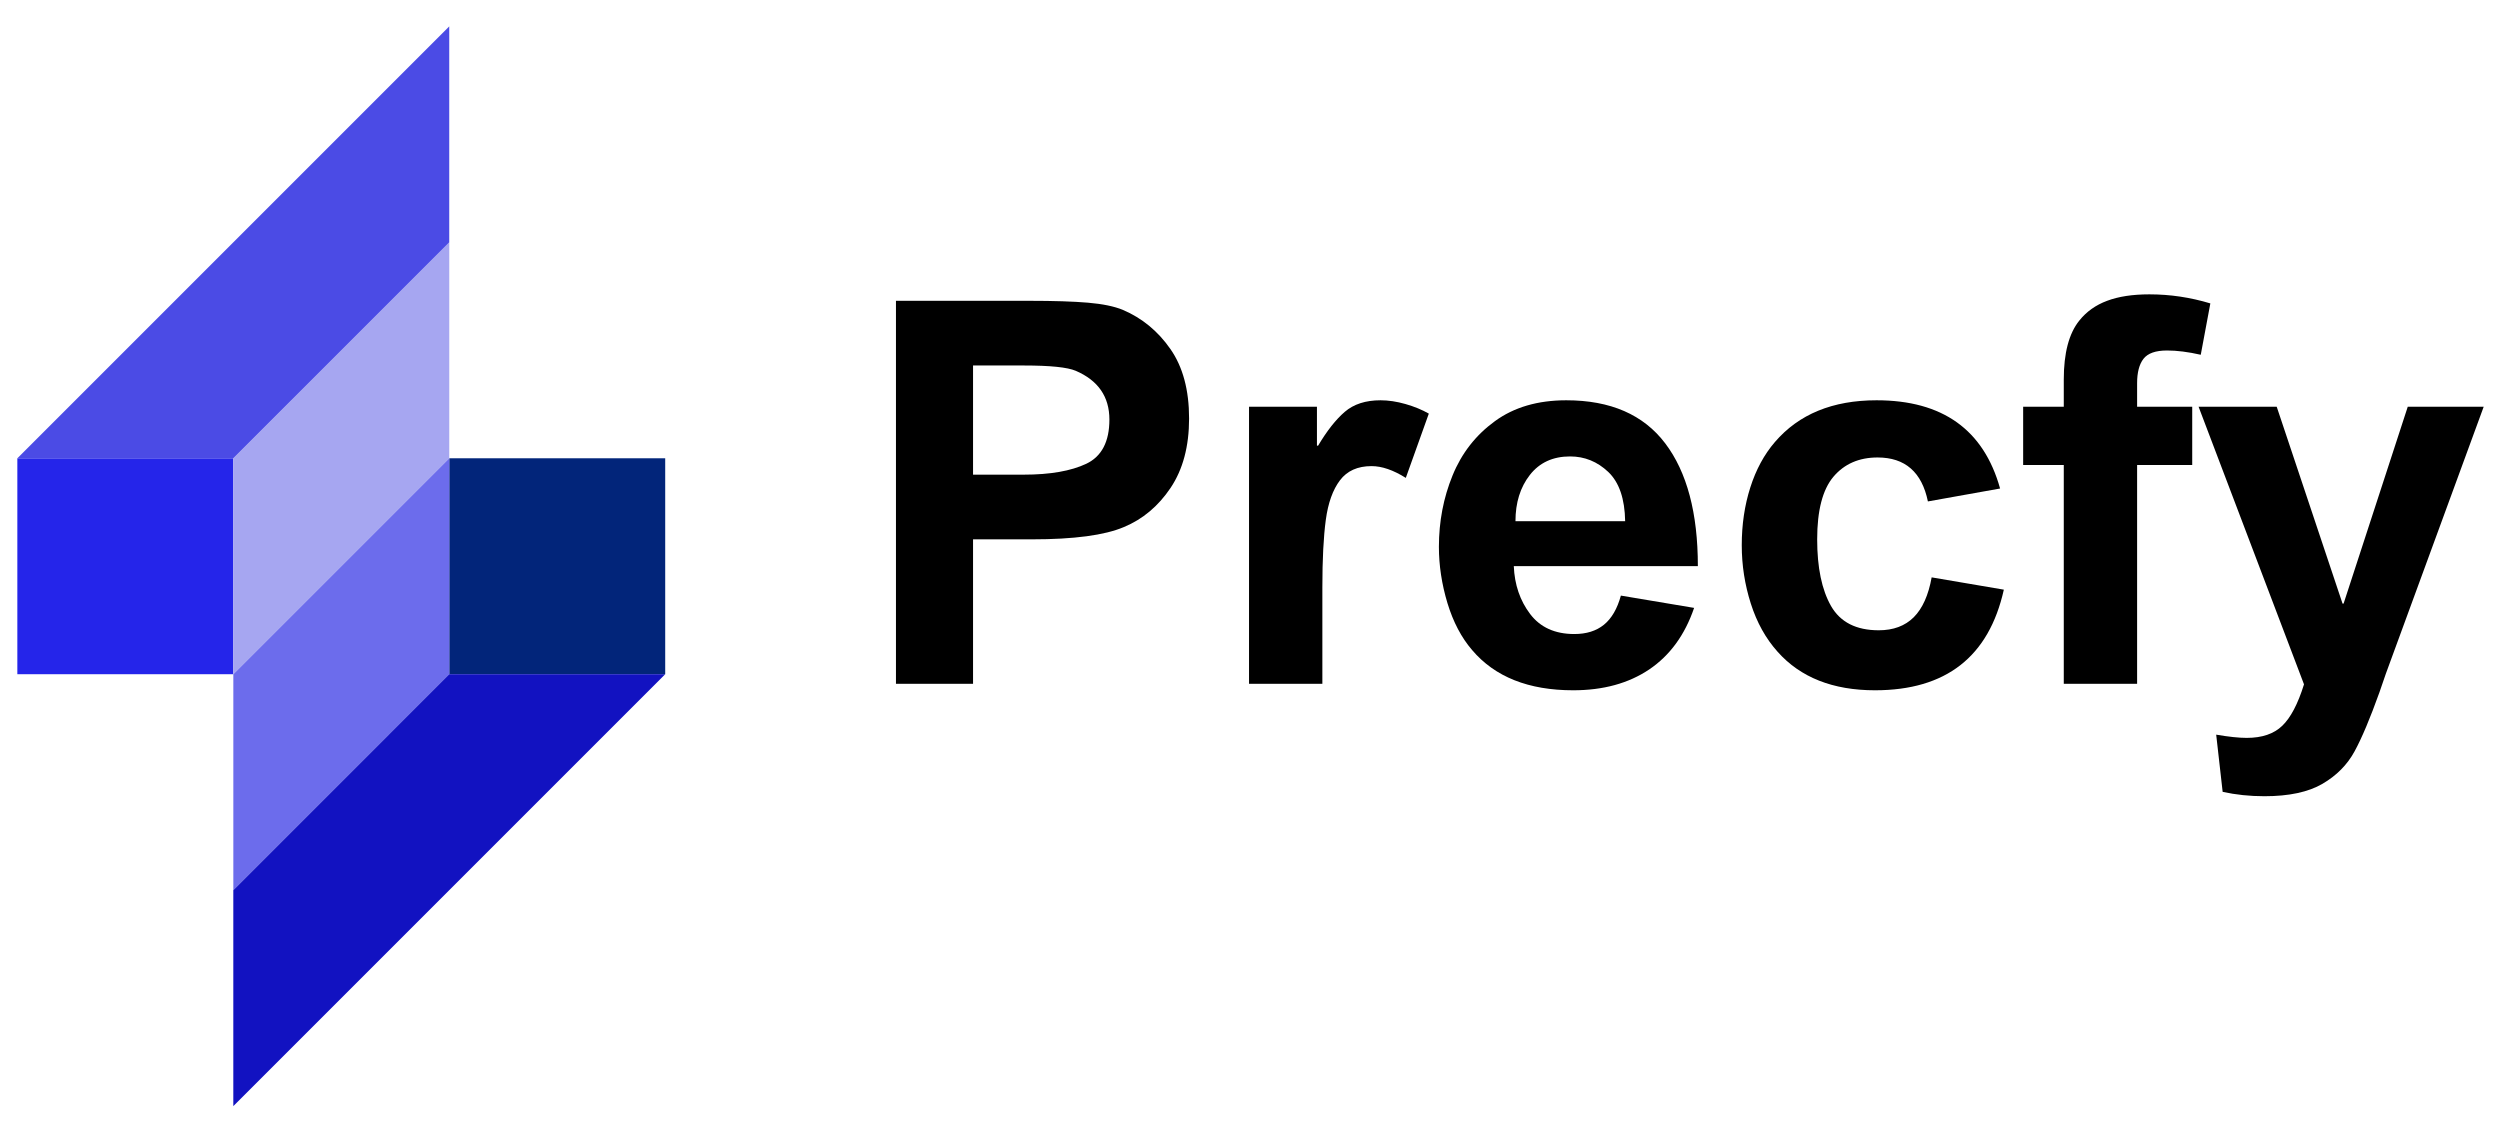 <svg width="700" height="320" viewBox="0 0 700 320" fill="none" xmlns="http://www.w3.org/2000/svg">
<path d="M4.856 128.318H65.326V188.78H4.856V128.318Z" fill="#2525EA"/>
<path d="M186.258 188.78H125.789V128.318H186.258V188.78Z" fill="#02257A"/>
<path d="M65.333 128.318L125.796 67.848V128.318L65.333 188.78V128.318Z" fill="#A6A6F1"/>
<path d="M125.796 188.78L65.333 249.25V188.78L125.796 128.318V188.78Z" fill="#6C6CEC"/>
<path d="M4.856 128.318L125.789 7.385V67.855L65.326 128.318H4.856Z" fill="#4B4BE5"/>
<path d="M186.258 188.78L65.326 309.713V249.25L125.789 188.78H186.258Z" fill="#1212C1"/>
<path d="M314.394 86.763C319.776 89.059 324.209 92.705 327.694 97.7C331.194 102.702 332.944 109.192 332.944 117.183C332.944 124.964 331.224 131.431 327.782 136.579C324.34 141.713 319.973 145.38 314.686 147.575C309.298 149.872 300.701 151.017 288.903 151.017H272.453V191.471H250.869V84.225H288.174C295.057 84.225 300.54 84.4 304.624 84.75C308.721 85.1 311.981 85.771 314.394 86.763ZM310.632 117.475C310.632 111.08 307.489 106.53 301.211 103.825C298.892 102.833 294.043 102.338 286.657 102.338H272.453V132.904H286.657C294.043 132.904 299.884 131.883 304.186 129.842C308.481 127.786 310.632 123.658 310.632 117.475Z" fill="black"/>
<path d="M386.566 112.079C388.761 112.079 391.087 112.429 393.537 113.129C395.987 113.829 398.16 114.726 400.07 115.813L393.625 133.808C390.125 131.614 386.924 130.513 384.029 130.513C380.135 130.513 377.189 131.84 375.191 134.479C373.186 137.126 371.866 140.823 371.225 145.563C370.583 150.31 370.262 156.631 370.262 164.521V191.471H349.729V113.888H368.745V124.796H369.066C371.553 120.618 374.039 117.461 376.533 115.317C379.041 113.158 382.381 112.079 386.566 112.079Z" fill="black"/>
<path d="M438.563 112.079C450.945 112.079 460.183 116.104 466.272 124.154C472.353 132.19 475.401 143.638 475.401 158.513H423.863C424.075 163.704 425.599 168.181 428.443 171.929C431.279 175.663 435.399 177.529 440.809 177.529C444.193 177.529 446.949 176.669 449.093 174.933C451.251 173.183 452.833 170.464 453.847 166.767L474.351 170.208C471.762 177.792 467.57 183.538 461.78 187.446C455.983 191.34 448.888 193.279 440.488 193.279C428.005 193.279 418.57 189.531 412.197 182.021C409.2 178.543 406.896 174.161 405.284 168.867C403.687 163.558 402.893 158.308 402.893 153.117C402.893 146.044 404.161 139.379 406.713 133.138C409.258 126.896 413.203 121.836 418.555 117.942C423.9 114.033 430.572 112.079 438.563 112.079ZM424.33 145.942H455.043C454.94 139.642 453.365 135.048 450.318 132.146C447.262 129.251 443.697 127.8 439.613 127.8C434.808 127.8 431.053 129.536 428.355 132.992C425.672 136.433 424.33 140.75 424.33 145.942Z" fill="black"/>
<path d="M496.967 123.775C503.653 115.98 513.14 112.079 525.434 112.079C543.903 112.079 555.432 120.319 560.025 136.783L539.813 140.4C538.121 132.197 533.425 128.092 525.725 128.092C520.534 128.092 516.407 129.893 513.359 133.488C510.325 137.09 508.809 142.93 508.809 151.017C508.809 158.914 510.099 165.133 512.688 169.683C515.291 174.219 519.746 176.479 526.046 176.479C530.13 176.479 533.396 175.269 535.846 172.833C538.296 170.383 539.966 166.665 540.863 161.663L561.075 165.104C556.89 183.888 544.866 193.279 524.996 193.279C513.213 193.279 504.12 189.685 497.725 182.488C494.415 178.798 491.921 174.306 490.23 169.013C488.538 163.704 487.692 158.265 487.692 152.679C487.692 146.89 488.487 141.494 490.084 136.492C491.673 131.497 493.97 127.261 496.967 123.775Z" fill="black"/>
<path d="M582.204 89.767C584.202 87.258 586.798 85.414 589.991 84.225C593.178 83.022 597.123 82.417 601.833 82.417C607.623 82.417 613.31 83.263 618.896 84.954L616.212 99.334C612.712 98.539 609.562 98.138 606.762 98.138C603.569 98.138 601.374 98.918 600.171 100.471C598.982 102.01 598.391 104.285 598.391 107.296V113.888H613.821V130.192H598.391V191.471H577.858V130.192H566.483V113.888H577.858V106.246C577.858 98.859 579.302 93.369 582.204 89.767Z" fill="black"/>
<path d="M655.913 169.013H656.204L674.171 113.888H695.434L668.046 188.613L666.238 193.863C663.627 201.154 661.309 206.667 659.267 210.4C657.225 214.148 654.228 217.174 650.284 219.471C646.332 221.782 640.921 222.942 634.038 222.942C629.933 222.942 626.032 222.533 622.342 221.717L620.534 205.704C624.034 206.302 626.877 206.608 629.079 206.608C633.374 206.608 636.692 205.478 639.025 203.225C641.373 200.987 643.408 197.115 645.121 191.617L615.604 113.888H637.479L655.913 169.013Z" fill="black"/>
</svg>
